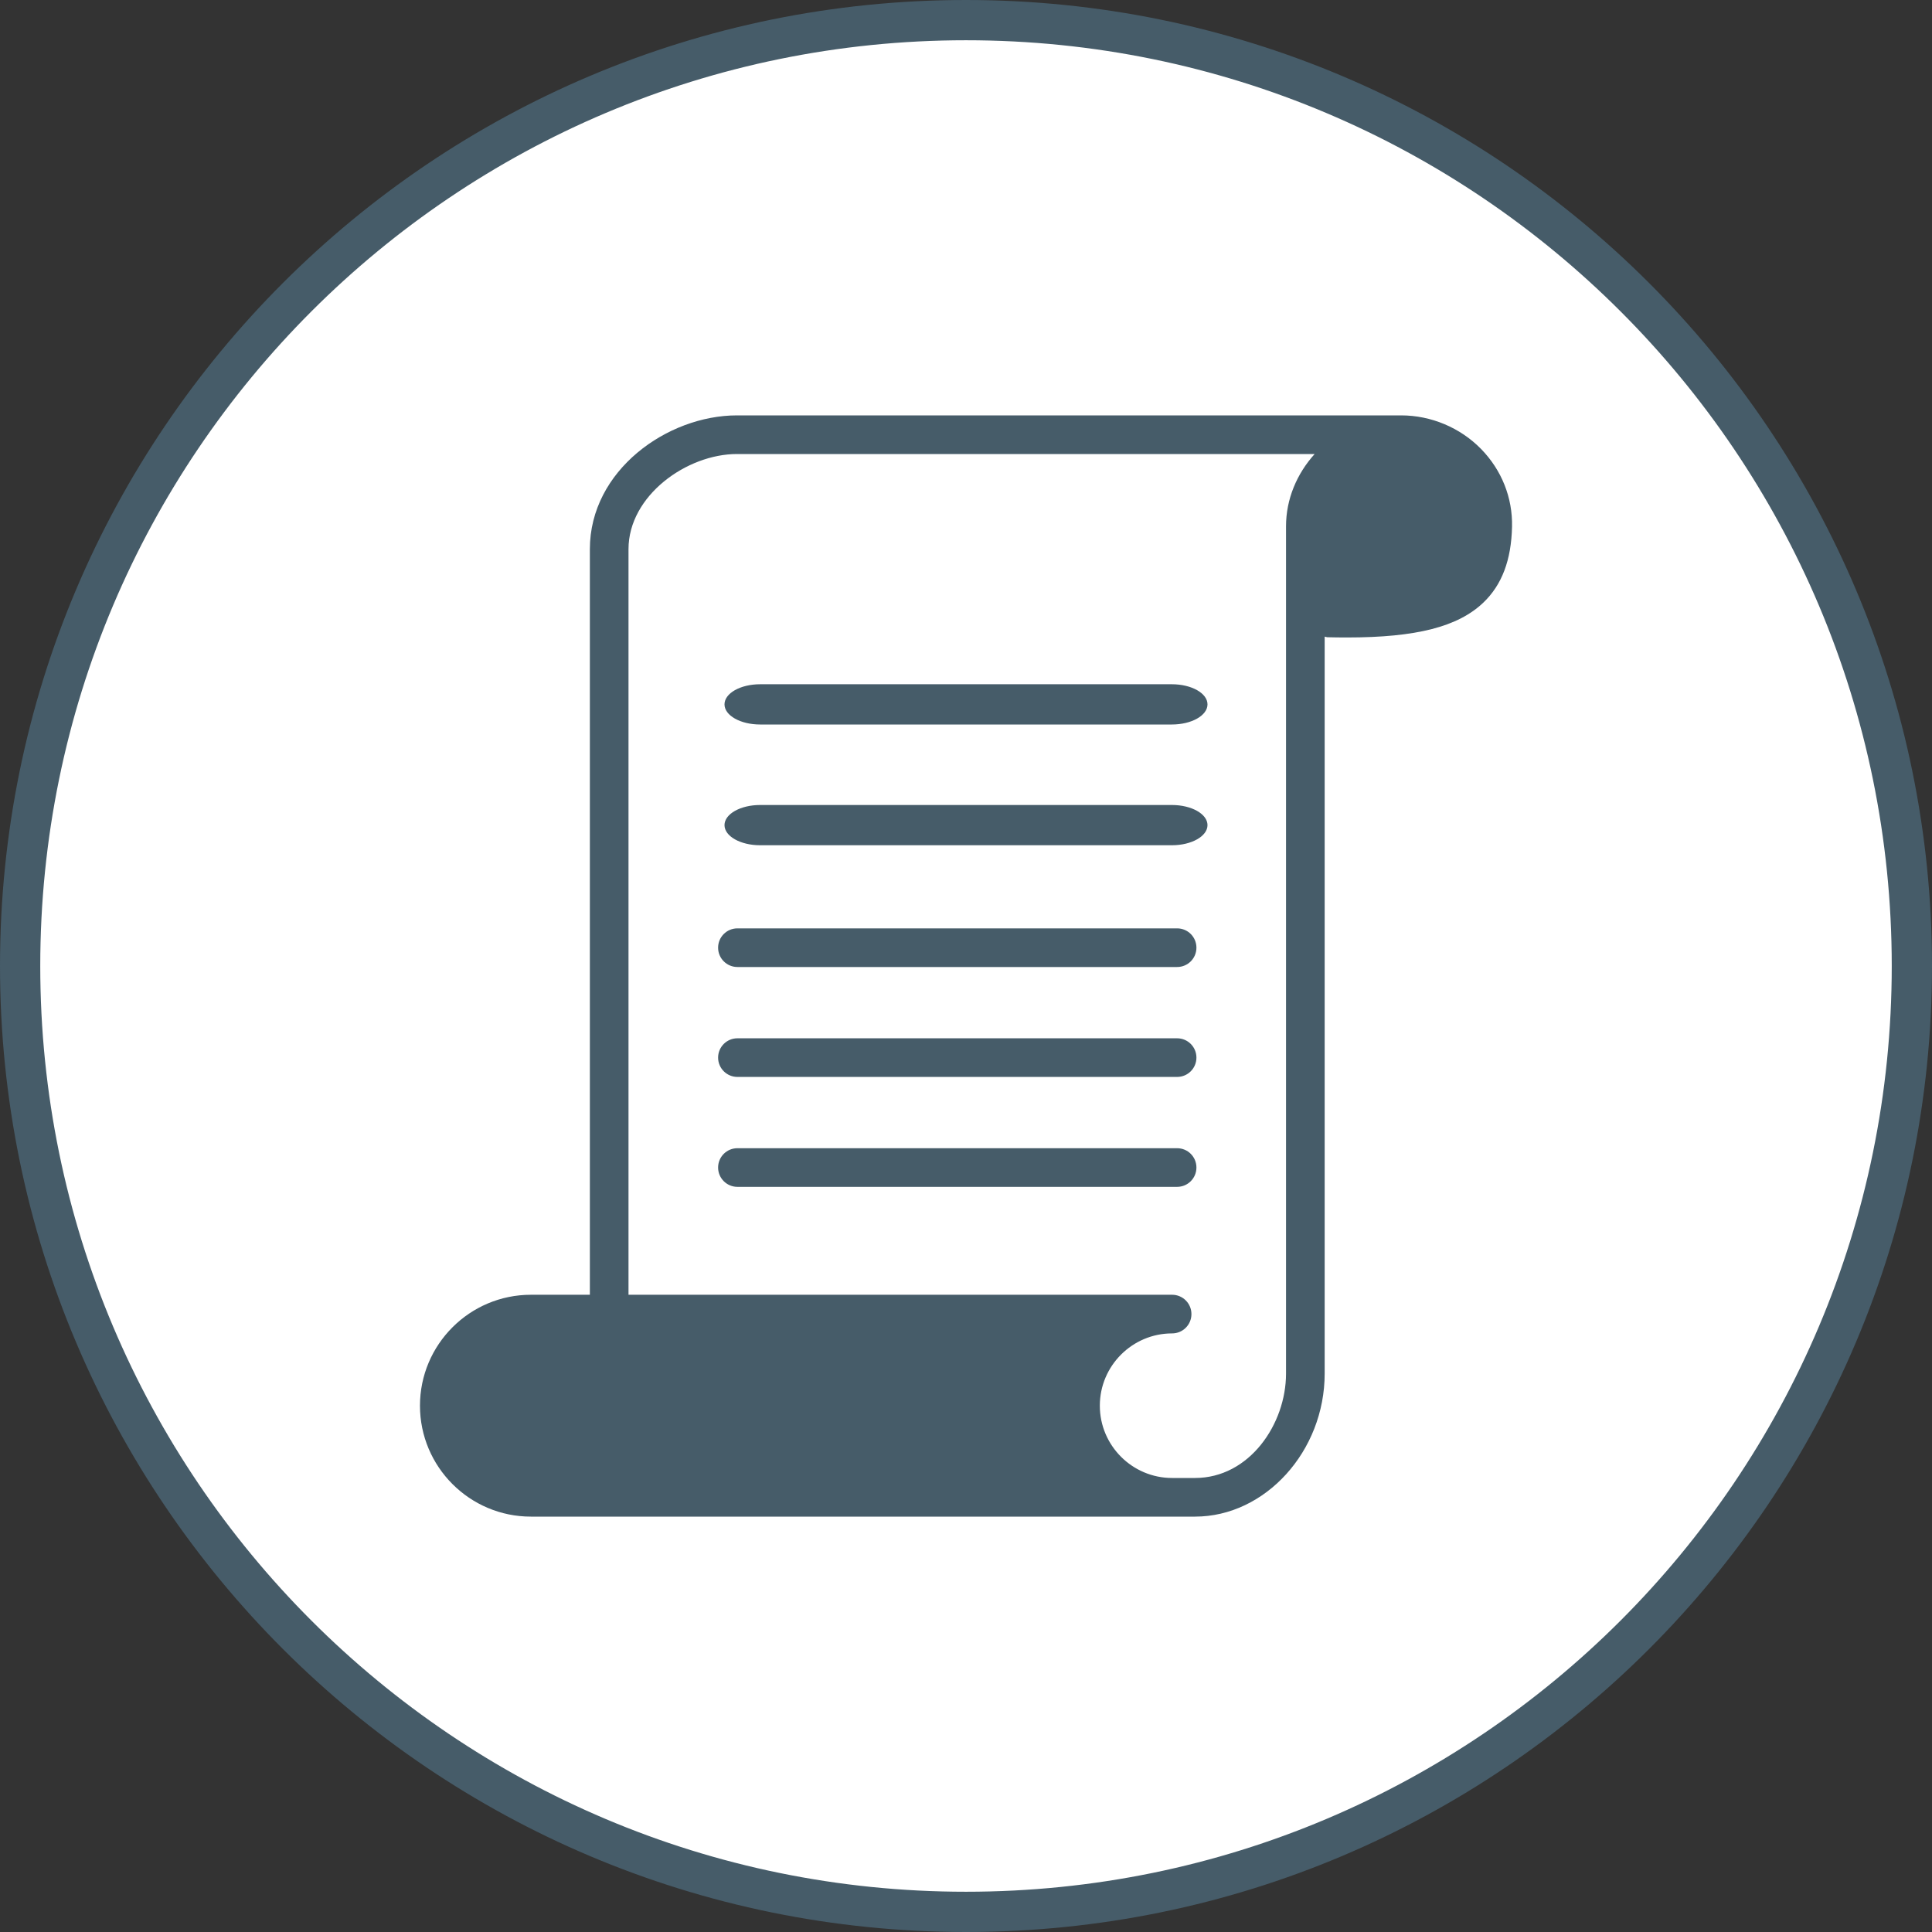 <svg width="48" height="48" viewBox="0 0 48 48" fill="none" xmlns="http://www.w3.org/2000/svg">
<rect x="0" y="0" width="48" height="48" fill="#333333" stroke="none"/>
<path d="M0.5 23.999C0.5 11.022 11.022 0.5 24 0.5C36.977 0.5 47.5 11.022 47.5 23.999C47.5 36.978 36.977 47.5 24 47.5C11.022 47.5 0.5 36.978 0.5 23.999Z" fill="white" stroke="#465C69"/>
<path d="M37.049 13.228C37.049 14.527 35.512 15.2 33.71 15.2C31.909 15.2 30.524 14.527 30.524 13.228C30.524 11.929 31.985 10.876 33.786 10.876C35.588 10.876 37.049 11.929 37.049 13.228Z" fill="#465C69"/>
<path d="M13.19 37.2C11.935 37.2 10.914 36.179 10.914 34.924C10.914 33.669 11.935 32.648 13.19 32.648H28.105L27.426 33.407C27.051 33.825 26.845 34.364 26.845 34.924C26.845 35.484 27.051 36.023 27.426 36.441L28.105 37.2H13.19Z" fill="#465C69"/>
<path d="M29.121 37.2C27.866 37.2 26.845 36.179 26.845 34.924C26.845 33.669 27.866 32.648 29.121 32.648H15.135V13.644C15.135 12.016 16.811 10.8 18.31 10.8H33.773L33.05 11.567C32.651 11.991 32.431 12.527 32.431 13.076V34.127C32.431 35.611 31.33 37.2 29.69 37.2H29.121Z" fill="white"/>
<path d="M36.797 11.155C36.278 10.624 35.553 10.32 34.81 10.32H18.31C16.582 10.32 14.655 11.685 14.655 13.644V32.168H13.19C11.67 32.168 10.434 33.404 10.434 34.924C10.434 36.444 11.67 37.68 13.19 37.68H28.335H29.121H29.69C31.436 37.68 32.911 36.053 32.911 34.127V15.817C32.934 15.82 32.954 15.831 32.977 15.832C33.144 15.836 33.306 15.838 33.461 15.838C35.196 15.838 36.225 15.571 36.855 14.97C37.315 14.53 37.548 13.914 37.566 13.086C37.582 12.364 37.308 11.678 36.797 11.155ZM27.032 36.72H13.19C12.2 36.72 11.394 35.914 11.394 34.924C11.394 33.934 12.2 33.128 13.19 33.128H27.032C26.616 33.611 26.365 34.239 26.365 34.924C26.365 35.609 26.616 36.237 27.032 36.72ZM31.951 34.127C31.951 35.379 31.043 36.72 29.69 36.72H29.121C28.131 36.72 27.325 35.914 27.325 34.924C27.325 33.934 28.131 33.128 29.121 33.128C29.386 33.128 29.601 32.914 29.601 32.648C29.601 32.383 29.386 32.168 29.121 32.168H15.615V13.644C15.615 12.313 17.064 11.28 18.31 11.28H32.662C32.222 11.767 31.951 12.397 31.951 13.076V34.127ZM36.192 14.275C35.72 14.726 34.708 14.919 33.002 14.872C32.969 14.872 32.942 14.884 32.911 14.889V13.076C32.911 12.119 33.799 11.28 34.81 11.28C35.297 11.28 35.771 11.479 36.111 11.827C36.44 12.163 36.617 12.603 36.606 13.066C36.594 13.633 36.462 14.017 36.192 14.275Z" fill="#465C69"/>
<path d="M29.115 20H18.885C18.396 20 18 20.224 18 20.5C18 20.776 18.396 21 18.885 21H29.115C29.604 21 30 20.776 30 20.5C30 20.224 29.604 20 29.115 20Z" fill="#465C69"/>
<path d="M29.115 17H18.885C18.396 17 18 17.224 18 17.5C18 17.776 18.396 18 18.885 18H29.115C29.604 18 30 17.776 30 17.5C30 17.224 29.604 17 29.115 17Z" fill="#465C69"/>
<path d="M29.245 23.065H18.321C18.056 23.065 17.841 23.279 17.841 23.545C17.841 23.81 18.056 24.025 18.321 24.025H29.245C29.511 24.025 29.725 23.81 29.725 23.545C29.725 23.279 29.511 23.065 29.245 23.065Z" fill="#465C69"/>
<path d="M29.245 25.796H18.321C18.056 25.796 17.841 26.011 17.841 26.276C17.841 26.541 18.056 26.756 18.321 26.756H29.245C29.511 26.756 29.725 26.541 29.725 26.276C29.725 26.011 29.511 25.796 29.245 25.796Z" fill="#465C69"/>
<path d="M29.245 28.527H18.321C18.056 28.527 17.841 28.741 17.841 29.007C17.841 29.272 18.056 29.487 18.321 29.487H29.245C29.511 29.487 29.725 29.272 29.725 29.007C29.725 28.741 29.511 28.527 29.245 28.527Z" fill="#465C69"/>
</svg>
